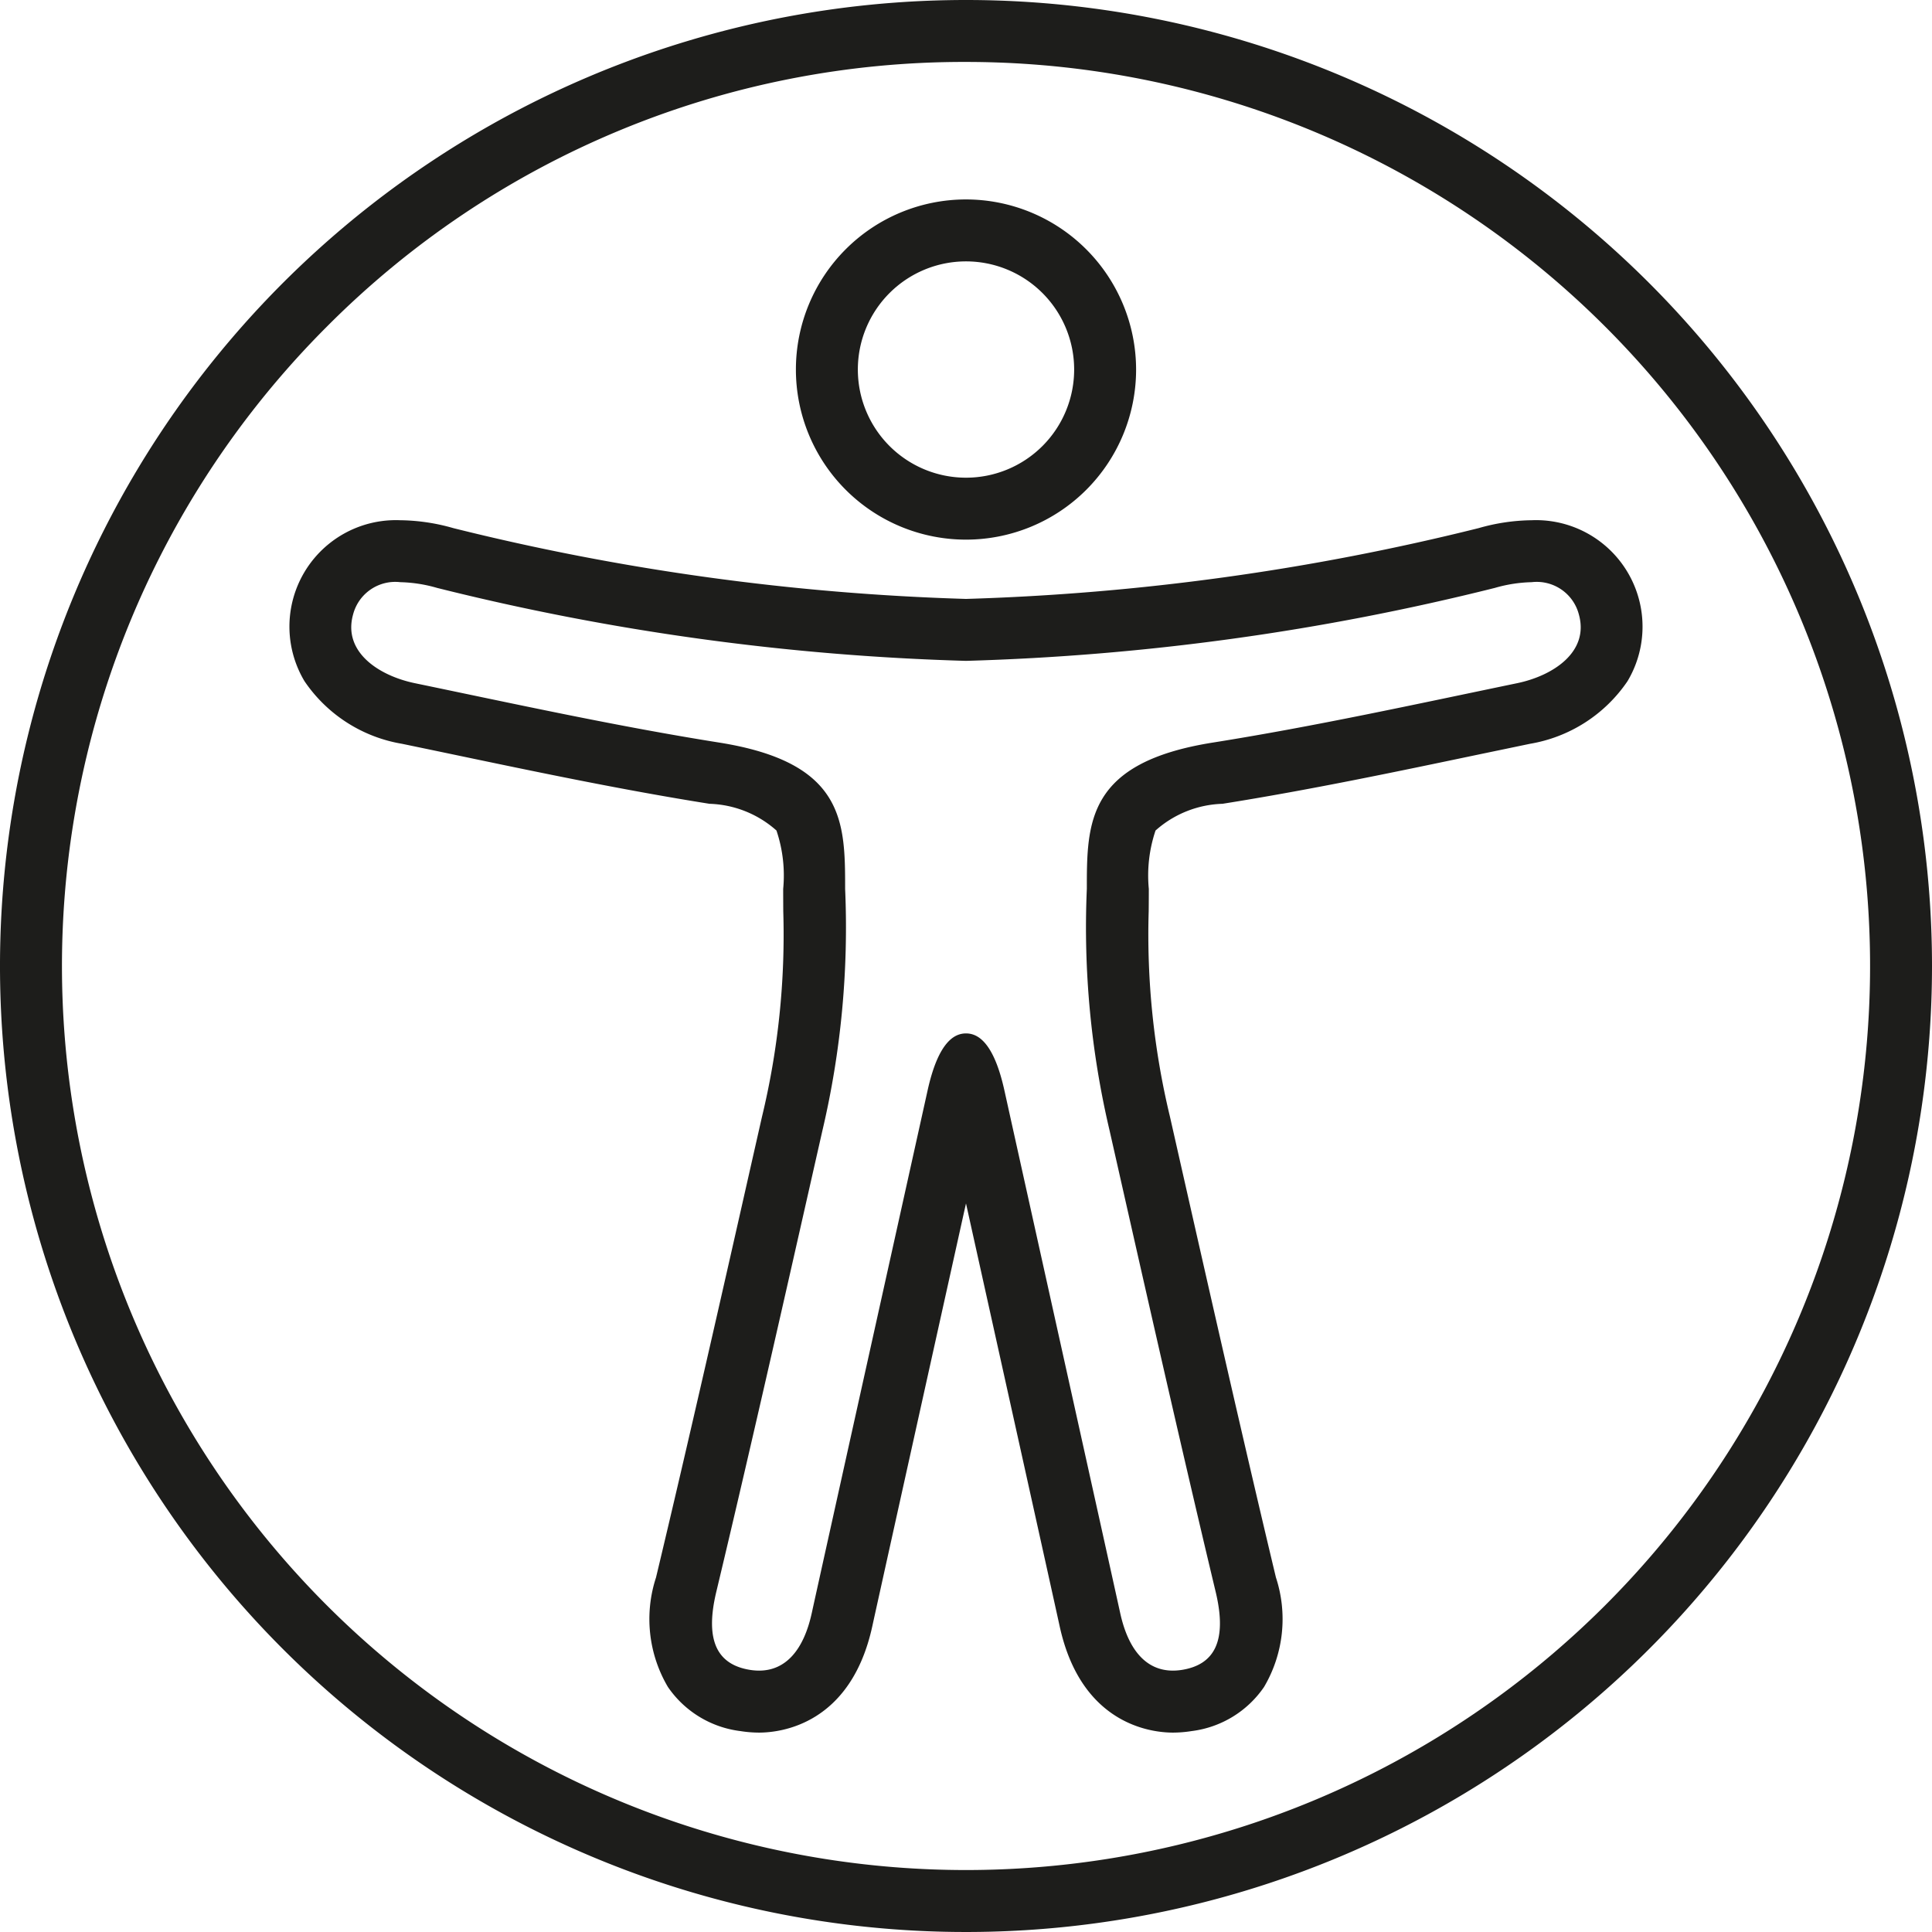 <svg id="Warstwa_1" data-name="Warstwa 1" xmlns="http://www.w3.org/2000/svg" xmlns:xlink="http://www.w3.org/1999/xlink" viewBox="0 0 48 48">
  <defs>
    <style>
      .cls-1 {
        fill: none;
      }

      .cls-2 {
        clip-path: url(#clip-path);
      }

      .cls-3 {
        fill: #1d1d1b;
      }
    </style>
    <clipPath id="clip-path">
      <rect class="cls-1" width="48" height="48"/>
    </clipPath>
  </defs>
  <g class="cls-2">
    <path class="cls-3" d="M38.055,12.925h0a4.957,4.957,0,0,0-1.322.197A59.973,59.973,0,0,1,24,14.88a59.981,59.981,0,0,1-12.734-1.758,4.951,4.951,0,0,0-1.322-.197,2.645,2.645,0,0,0-2.379,3.999,3.66,3.66,0,0,0,2.426,1.556q.606.126,1.213.253c2.094.439,4.258.893,6.422,1.237a2.621,2.621,0,0,1,1.665.664,3.496,3.496,0,0,1,.167,1.45c0,.188.001.372.002.556a19.27,19.27,0,0,1-.529,5.107l-.263,1.162c-.663,2.934-1.572,6.952-2.369,10.282a3.319,3.319,0,0,0,.295,2.721,2.562,2.562,0,0,0,1.799,1.096,2.97,2.97,0,0,0,.467.038c.524,0,2.277-.191,2.812-2.642.163-.744,1.491-6.735,2.285-10.314.015-.065.029-.128.043-.191.011.049.022.099.033.149.797,3.594,2.131,9.609,2.294,10.356.536,2.451,2.288,2.642,2.813,2.642a2.98,2.98,0,0,0,.467-.038,2.561,2.561,0,0,0,1.798-1.096,3.319,3.319,0,0,0,.295-2.721c-.797-3.33-1.705-7.347-2.369-10.28l-.263-1.164a19.312,19.312,0,0,1-.529-5.107c.002-.184.003-.368.003-.556a3.496,3.496,0,0,1,.167-1.45,2.618,2.618,0,0,1,1.664-.664c2.165-.344,4.329-.798,6.422-1.237q.608-.126,1.214-.253a3.663,3.663,0,0,0,2.426-1.556,2.646,2.646,0,0,0-2.38-3.999Zm0,1.539a1.081,1.081,0,0,1,1.171.8c.262.931-.634,1.522-1.53,1.709-2.516.522-5.029,1.073-7.564,1.476-3.121.496-3.13,1.972-3.13,3.635a22.009,22.009,0,0,0,.565,6.003c.657,2.903,1.723,7.649,2.636,11.462.3,1.253-.054,1.813-.839,1.939a1.458,1.458,0,0,1-.224.018c-.662,0-1.108-.511-1.309-1.43-.223-1.02-2.603-11.745-2.876-12.981s-.682-1.42-.955-1.42-.682.184-.955,1.42-2.654,11.961-2.877,12.981c-.201.919-.647,1.43-1.308,1.43a1.48,1.48,0,0,1-.225-.018c-.785-.126-1.139-.686-.839-1.939.913-3.813,1.979-8.559,2.637-11.462a22.04,22.04,0,0,0,.564-6.003c0-1.663-.008-3.139-3.129-3.635-2.536-.403-5.049-.954-7.564-1.476-.897-.187-1.793-.778-1.531-1.709a1.082,1.082,0,0,1,1.171-.8,3.557,3.557,0,0,1,.914.142A61.182,61.182,0,0,0,24,16.419a61.174,61.174,0,0,0,13.141-1.813,3.557,3.557,0,0,1,.914-.142"/>
    <path class="cls-3" d="M24,4.955a4.226,4.226,0,1,0,4.226,4.226A4.231,4.231,0,0,0,24,4.955m0,1.539a2.687,2.687,0,1,1-2.687,2.687A2.687,2.687,0,0,1,24,6.494"/>
    <path class="cls-3" d="M24,0A24,24,0,1,0,48,24,24,24,0,0,0,24,0m0,1.539a22.46,22.46,0,0,1,15.882,38.343A22.46,22.46,0,1,1,8.118,8.118,22.311,22.311,0,0,1,24,1.539"/>
  </g>
</svg>
